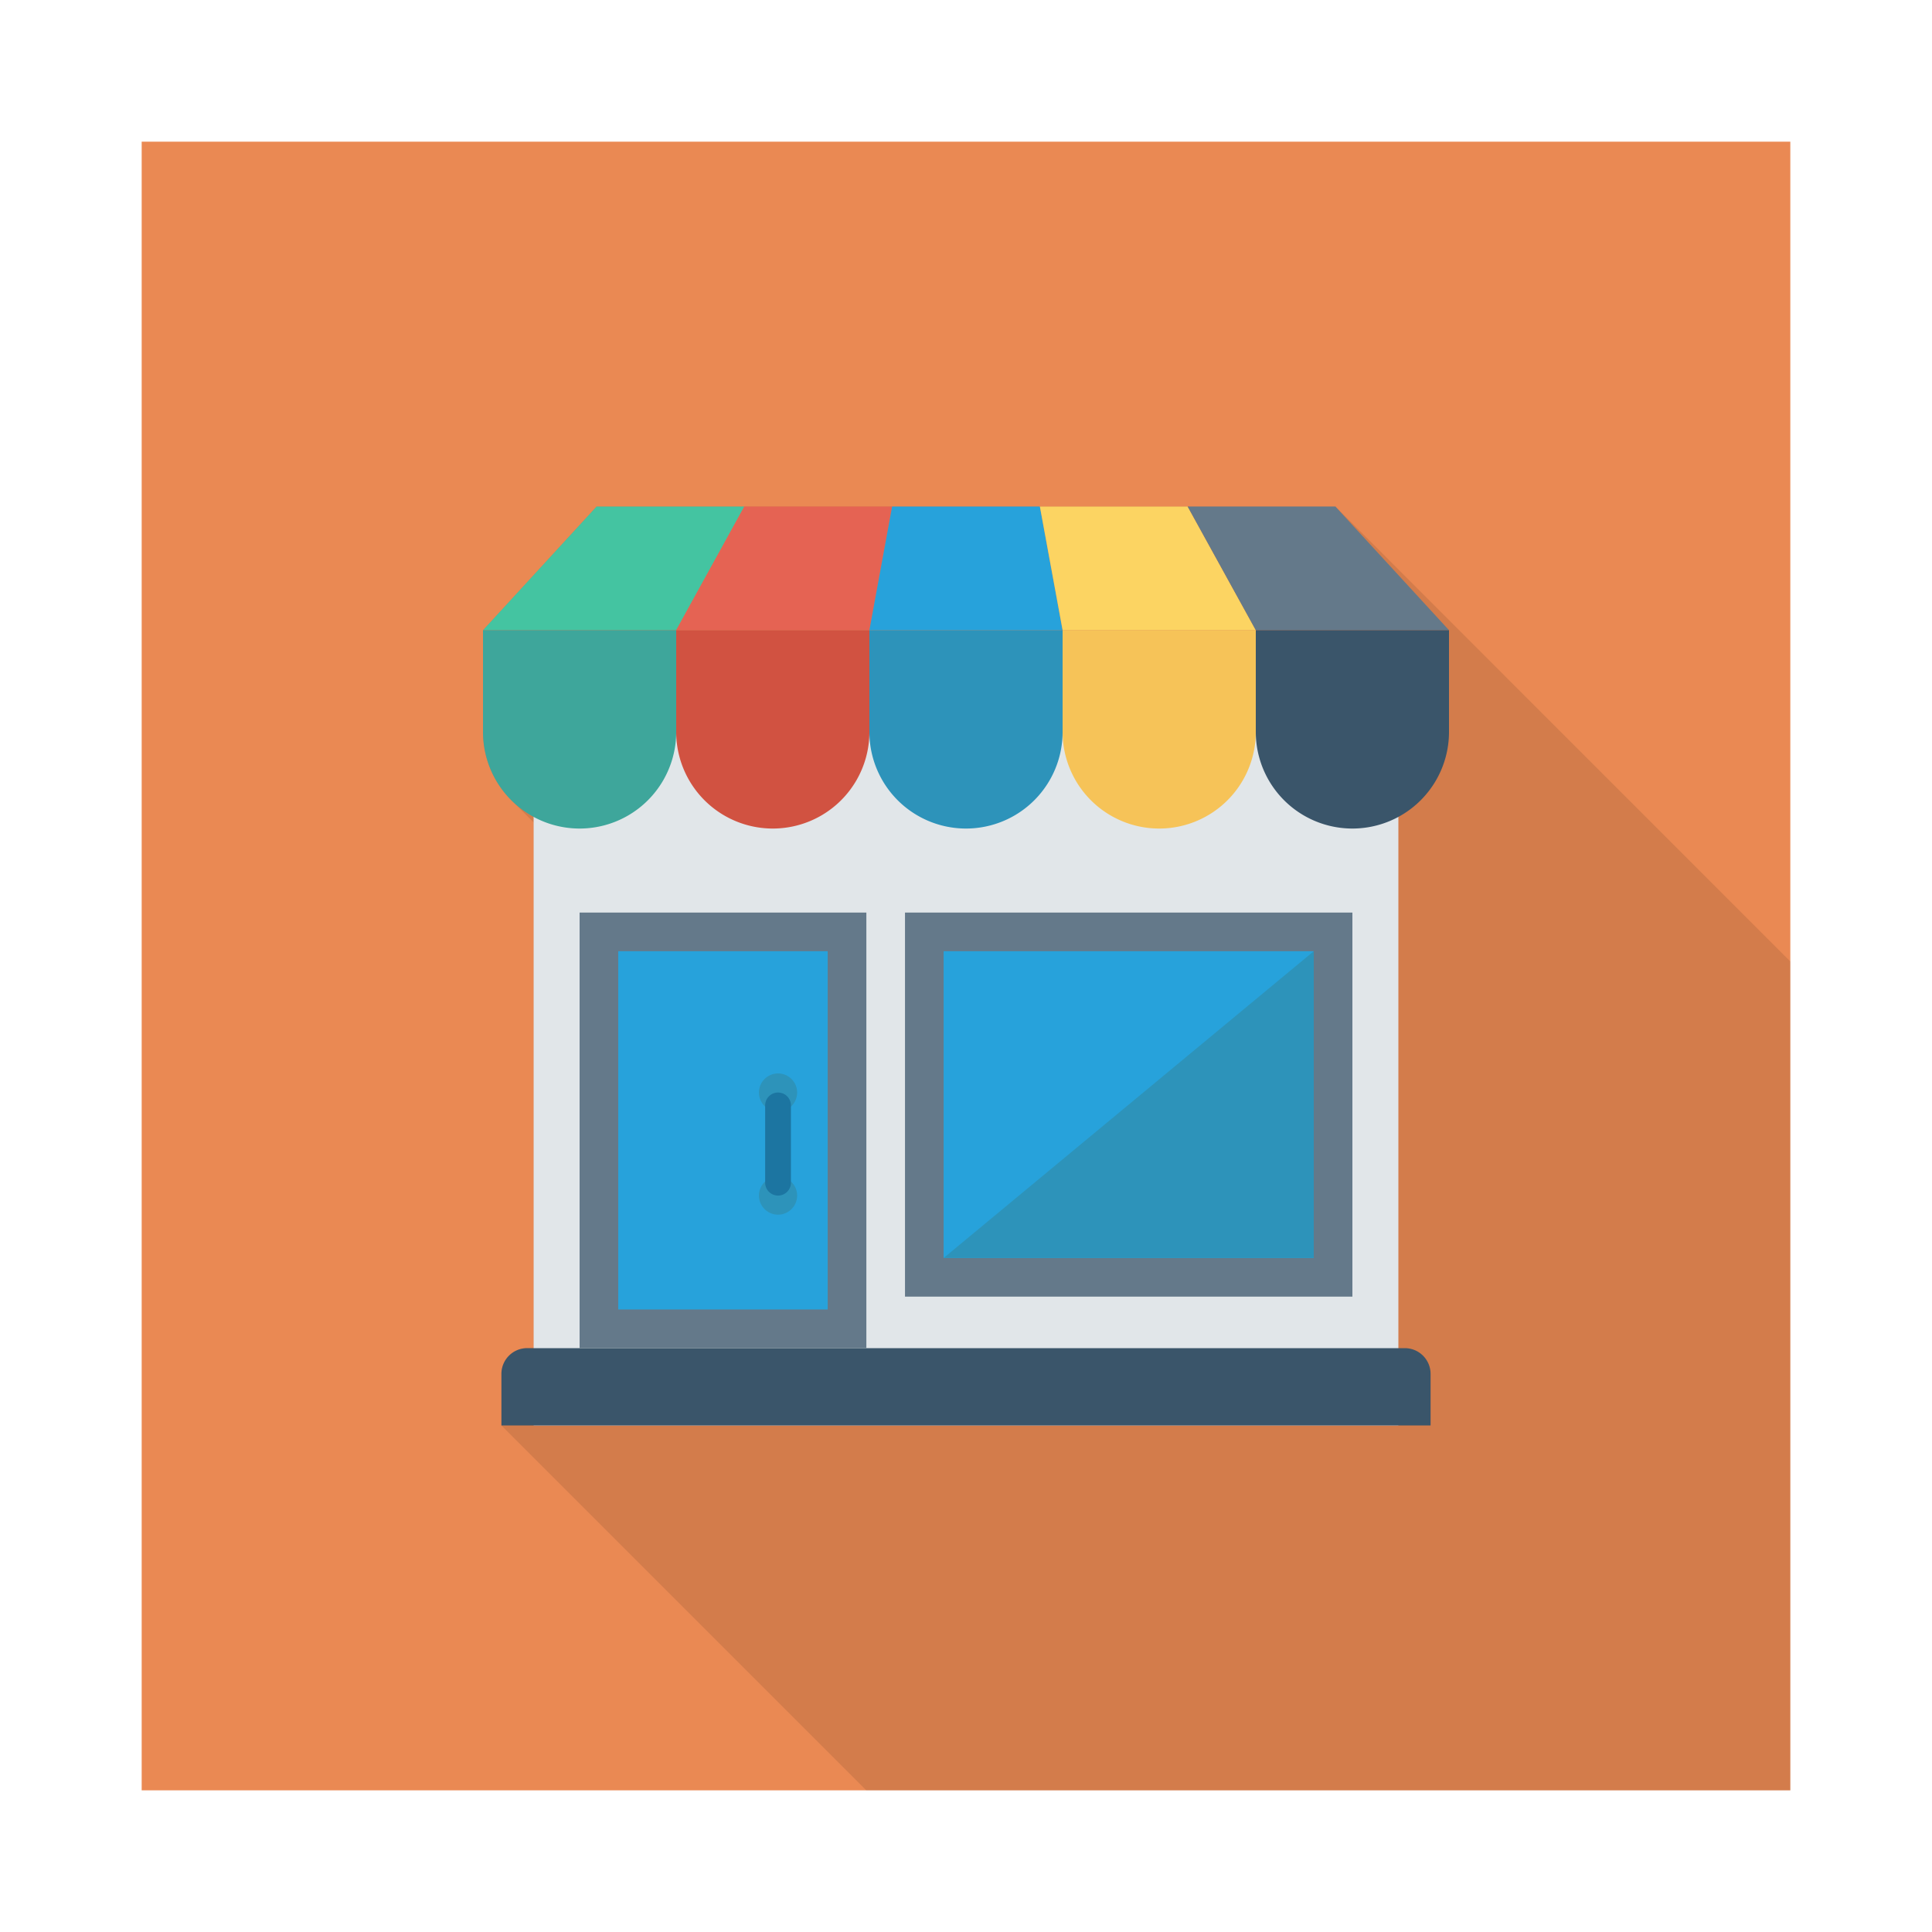 <svg xmlns="http://www.w3.org/2000/svg" viewBox="0 0 150 150" id="market"><path fill="#ea8953" d="M11 11h128v128H11z"></path><path d="m46.315 39.326-8.81 9.6v7.9c0 2.07.84 3.95 2.2 5.3l.13.13 1.6 1.6v40.81h-.5a2 2 0 0 0-2 2v4.01L67.259 139H139V74.65l-35.315-35.324h-57.37z" opacity=".1"></path><path fill="#e1e6e9" d="M41.43 54.923h67.14v55.75H41.43z"></path><path fill="#3a556a" d="M111.07 110.673H38.93v-4.003a2 2 0 0 1 2-2h68.14a2 2 0 0 1 2 2v4.003z"></path><path fill="#44c4a1" d="M57.791 39.327H46.32l-8.819 9.6h15z"></path><path fill="#3ea69b" d="M37.5 48.928v7.9a7.5 7.5 0 1 0 15 0v-7.9h-15z"></path><path fill="#d15241" d="M52.5 48.928v7.9a7.5 7.5 0 1 0 15 0v-7.9h-15z"></path><path fill="#e56353" d="m67.5 48.928 1.764-9.6H57.79l-5.291 9.6z"></path><path fill="#2d93ba" d="M67.5 48.928v7.9a7.5 7.5 0 1 0 15 0v-7.9h-15z"></path><path fill="#27a2db" d="m82.5 48.928-1.764-9.6H69.264l-1.764 9.6z"></path><path fill="#f6c358" d="M82.5 48.928v7.9a7.5 7.5 0 1 0 15 0v-7.9h-15z"></path><path fill="#fcd462" d="m97.5 48.928-5.291-9.6H80.736l1.764 9.6z"></path><path fill="#64798a" d="m112.5 48.928-8.819-9.6H92.21l5.291 9.6z"></path><path fill="#3a556a" d="M97.5 48.928v7.9a7.5 7.5 0 1 0 15 0v-7.9h-15z"></path><path fill="#64798a" d="M45 70.852h22.264v33.818H45zM70.264 70.852H105v29.818H70.264z"></path><path fill="#27a2db" d="M75.723 71.393H99.54v28.736H75.723z" transform="rotate(90 87.632 85.76)"></path><path fill="#2d93ba" d="M73.264 97.67 102 73.852V97.67z"></path><path fill="#27a2db" d="M42.223 79.63H70.04v16.263H42.223z" transform="rotate(90 56.132 87.76)"></path><circle cx="60.407" cy="84.824" r="1.483" fill="#2d93ba"></circle><circle cx="60.407" cy="92.824" r="1.483" fill="#2d93ba"></circle><path fill="#1c75a1" d="M60.407 84.824a1 1 0 0 0-1 1v6a1 1 0 1 0 2 0v-6a1 1 0 0 0-1-1z"></path></svg>